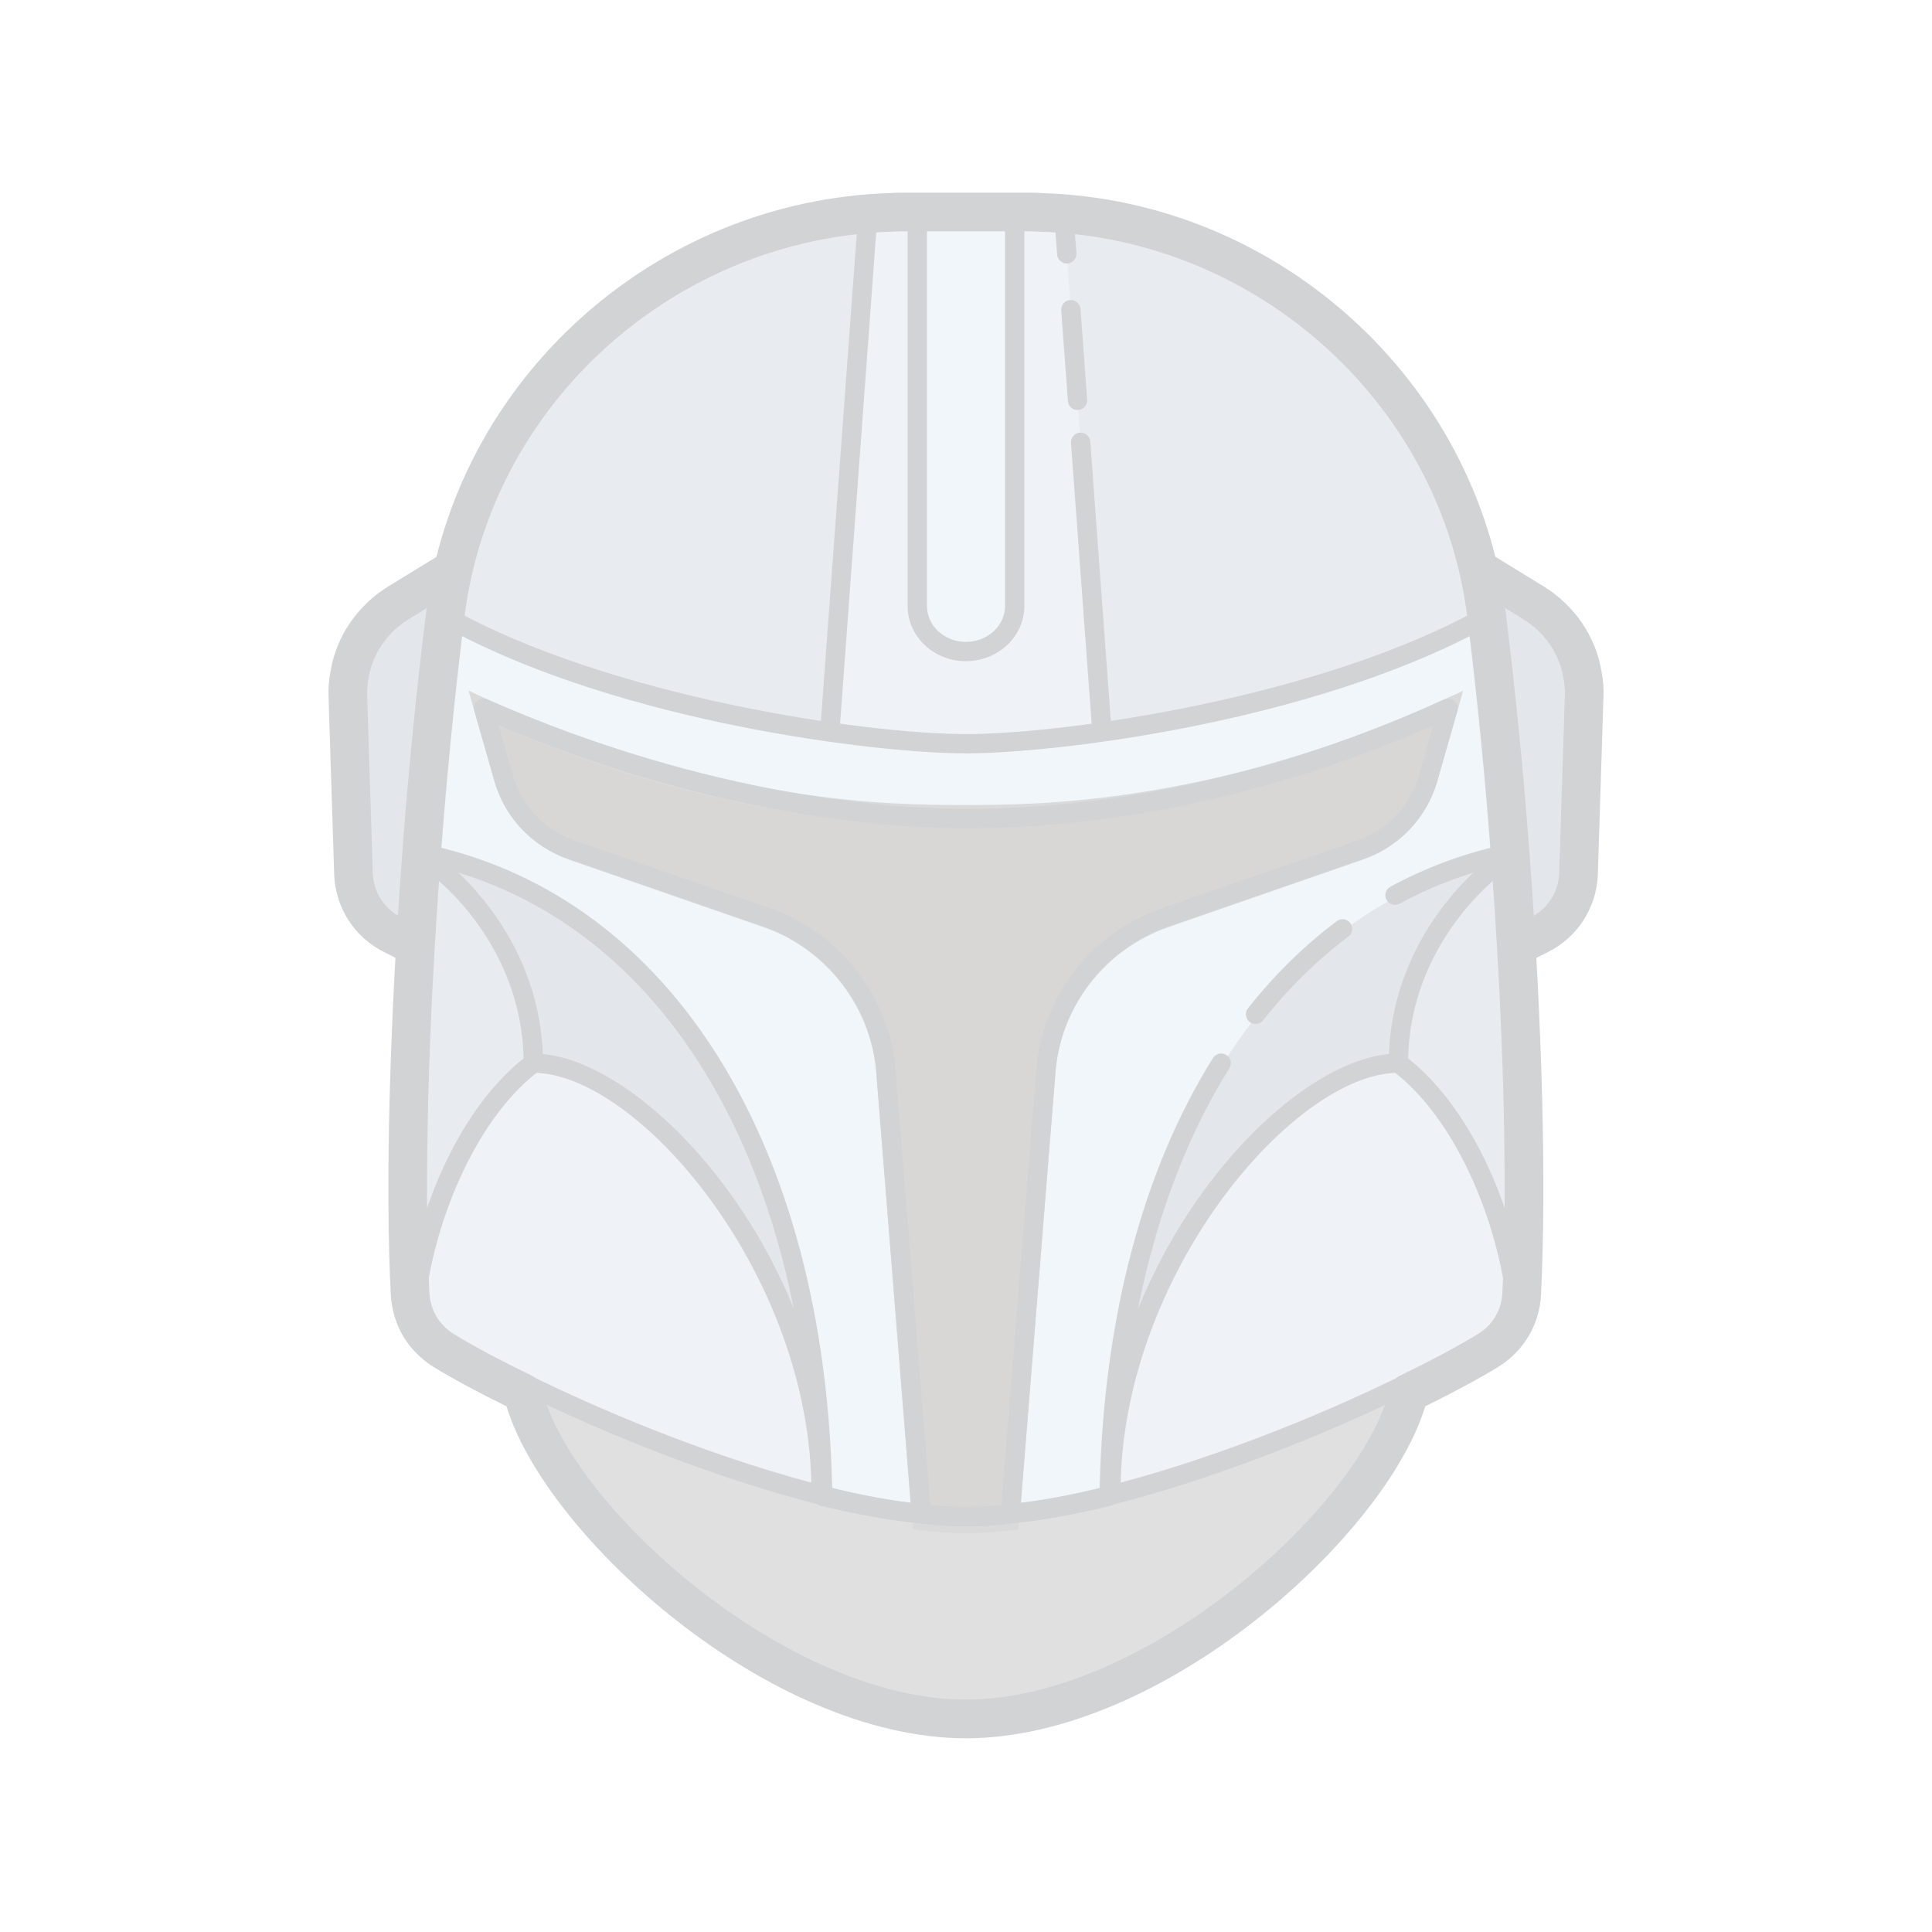 <svg xmlns="http://www.w3.org/2000/svg" viewBox="0 0 100 100" width="300px" height="300px" opacity="0.2">
    <path fill="#75849d"
        d="M81.995,36.027l-0.293,9.224c-0.055,1.328-0.822,2.529-2.029,3.129l-1.7,0.855l-3.784-9.079	l0.311-1.765l1.645-9.17l3.235,1.983c1.353,0.837,2.266,2.183,2.522,3.693C81.977,35.263,82.014,35.645,81.995,36.027z" />
    <path fill="#1f212b"
        d="M77.975,50.236c-0.117,0-0.235-0.021-0.348-0.062c-0.26-0.097-0.469-0.297-0.575-0.553l-3.784-9.078	c-0.073-0.177-0.095-0.37-0.062-0.558l1.957-10.938c0.059-0.325,0.273-0.601,0.575-0.735c0.303-0.136,0.65-0.112,0.932,0.06	l3.235,1.983c1.595,0.986,2.682,2.582,2.986,4.379c0.088,0.439,0.124,0.897,0.104,1.335l-0.292,9.215	c-0.07,1.709-1.06,3.236-2.583,3.994l-1.695,0.853C78.283,50.199,78.129,50.236,77.975,50.236z M75.226,40.042l3.259,7.817	l0.74-0.372c0.874-0.435,1.439-1.307,1.479-2.277l0.292-9.214c0-0.006,0-0.012,0-0.018c0.014-0.276-0.011-0.574-0.072-0.884	c-0.214-1.259-0.966-2.356-2.068-3.038l-1.983-1.216L75.226,40.042z" />
    <path fill="#75849d"
        d="M18.005,36.027l0.293,9.224c0.055,1.328,0.822,2.529,2.029,3.129l1.7,0.855l3.784-9.079l-0.311-1.765	l-1.645-9.17l-3.235,1.983c-1.353,0.837-2.266,2.183-2.522,3.693C18.023,35.263,17.986,35.645,18.005,36.027z" />
    <path fill="#1f212b"
        d="M22.025,50.236c-0.154,0-0.309-0.036-0.449-0.106l-1.699-0.854c-1.52-0.756-2.509-2.283-2.579-3.982	l-0.292-9.225c-0.021-0.438,0.017-0.896,0.109-1.363c0.299-1.769,1.386-3.364,2.977-4.349l3.239-1.985	c0.28-0.172,0.63-0.195,0.932-0.06c0.302,0.135,0.517,0.41,0.575,0.735l1.957,10.938c0.032,0.188,0.011,0.381-0.062,0.558	l-3.784,9.078c-0.106,0.256-0.315,0.456-0.575,0.553C22.261,50.215,22.143,50.236,22.025,50.236z M23.128,30.841l-1.987,1.218	c-1.099,0.68-1.851,1.777-2.059,3.008c-0.067,0.338-0.092,0.636-0.078,0.912c0,0.006,0,0.012,0,0.018l0.292,9.224	c0.04,0.961,0.605,1.833,1.476,2.266l0.744,0.374l3.259-7.817L23.128,30.841z" />
    <path fill="#656566"
        d="M49.993,58.639c-12.774,0-23.111,3.761-23.111,12.133c0,6.067,12.606,18.2,23.111,18.2	s23.111-12.133,23.111-18.2C73.104,62.401,62.767,58.639,49.993,58.639z" />
    <path fill="#8e9db5"
        d="M78.766,66.974c-0.058,1.184-0.693,2.268-1.719,2.918c-3.871,2.369-12.22,6.096-19.644,7.901	c-1.791,0.448-3.539,0.78-5.142,0.924c-0.794,0.101-1.546,0.145-2.268,0.145c-0.722,0-1.473-0.043-2.268-0.145	c-1.603-0.144-3.351-0.477-5.142-0.924c-7.424-1.806-15.773-5.532-19.644-7.901c-0.722-0.462-1.257-1.127-1.517-1.892	c-0.101-0.332-0.173-0.679-0.202-1.026c-0.274-5.561-0.072-13.838,0.592-22.721c0.303-4.016,0.708-8.147,1.199-12.22	c0-0.058,0.029-0.087,0.029-0.144c1.358-11.31,10.631-19.933,21.883-20.829c0.419-0.043,0.838-0.058,1.257-0.072	c0.231-0.014,0.462-0.014,0.708-0.014h6.211c0.246,0,0.477,0,0.708,0.014c0.419,0.014,0.838,0.029,1.257,0.072	c11.252,0.896,20.526,9.519,21.883,20.829c0,0.058,0.029,0.087,0.029,0.144c0.491,4.073,0.896,8.205,1.199,12.22	C78.839,53.136,79.041,61.413,78.766,66.974z" />
    <path fill="#adbed7"
        d="M42.579,77.797c-7.414-1.816-15.771-5.541-19.635-7.908c-0.721-0.459-1.257-1.119-1.516-1.89	c0.481-5.082,2.848-10.494,6.176-12.971C40.546,52.276,46.758,75.192,42.579,77.797z" />
    <path fill="#adbed7"
        d="M57.407,77.797c7.414-1.816,15.771-5.541,19.635-7.908c0.721-0.459,1.257-1.119,1.516-1.89	c-0.481-5.082-2.848-10.494-6.176-12.971C59.44,52.276,53.229,75.192,57.407,77.797z" />
    <path fill="#adbed7"
        d="M57.215,40.324H42.771l2.152-29.264c0.419-0.043,0.838-0.058,1.257-0.072	c0.231-0.014,0.462-0.014,0.708-0.014h6.211c0.246,0,0.477,0,0.708,0.014c0.419,0.014,0.838,0.029,1.257,0.072L57.215,40.324z" />
    <path fill="#1f212b"
        d="M57.216,40.824H42.771c-0.139,0-0.271-0.058-0.366-0.159c-0.095-0.103-0.143-0.239-0.133-0.378	l2.152-29.265c0.019-0.241,0.206-0.435,0.447-0.46c0.417-0.044,0.834-0.059,1.252-0.073c0.267-0.017,0.508-0.017,0.765-0.017h6.211	c0.257,0,0.498,0,0.739,0.016c0.443,0.016,0.86,0.03,1.277,0.074c0.241,0.025,0.43,0.219,0.447,0.461l0.152,2.08	c0.02,0.275-0.188,0.515-0.463,0.535c-0.246,0.027-0.515-0.187-0.535-0.463l-0.121-1.653c-0.256-0.017-0.512-0.025-0.768-0.034	c-0.273-0.016-0.495,0.001-0.729-0.016h-6.211c-0.23,0-0.456-0.001-0.677,0.014c-0.291,0.011-0.56,0.02-0.82,0.036l-2.082,28.302	h13.369l-1.243-16.897c-0.02-0.275,0.187-0.516,0.462-0.536c0.268-0.016,0.516,0.187,0.536,0.462l1.282,17.435	c0.01,0.139-0.038,0.275-0.133,0.378C57.487,40.767,57.354,40.824,57.216,40.824z" />
    <path fill="#1f212b"
        d="M55.772,21.223c-0.259,0-0.479-0.2-0.498-0.464l-0.345-4.694c-0.02-0.275,0.187-0.515,0.463-0.535	c0.25-0.025,0.515,0.187,0.535,0.463l0.345,4.694c0.02,0.275-0.187,0.515-0.463,0.535C55.798,21.223,55.785,21.223,55.772,21.223z" />
    <path fill="#1f212b"
        d="M21.429,68.499c-0.017,0-0.032-0.001-0.048-0.002c-0.275-0.026-0.477-0.271-0.451-0.545	c0.523-5.521,3.086-10.876,6.376-13.325c0.22-0.164,0.533-0.12,0.7,0.103c0.165,0.222,0.119,0.535-0.103,0.7	c-3.029,2.254-5.487,7.442-5.978,12.616C21.901,68.305,21.684,68.499,21.429,68.499z" />
    <path fill="#1f212b"
        d="M78.558,68.499c-0.255,0-0.473-0.194-0.497-0.453c-0.49-5.174-2.948-10.362-5.978-12.616	c-0.222-0.165-0.268-0.479-0.103-0.7c0.166-0.222,0.48-0.266,0.7-0.103c3.29,2.449,5.853,7.804,6.376,13.325	c0.025,0.274-0.176,0.519-0.451,0.545C78.59,68.498,78.574,68.499,78.558,68.499z" />
    <path fill="#75849d"
        d="M21.816,44.257c2.293,1.578,5.788,5.267,5.788,10.772c5.547,0,14.975,10.989,14.975,22.769	C44.909,69.229,45.371,44.257,21.816,44.257z" />
    <path fill="#75849d"
        d="M78.17,44.257c-2.293,1.578-5.788,5.267-5.788,10.772c-5.547,0-14.975,10.989-14.975,22.769	C55.078,69.229,54.615,44.257,78.17,44.257z" />
    <path fill="#1f212b"
        d="M42.5,77.723c-0.276,0-0.5-0.224-0.5-0.5c0-11.187-8.98-21.694-14.396-21.694	c-0.276,0-0.5-0.224-0.5-0.5c0-4.811-2.878-8.506-5.571-10.359c-0.228-0.157-0.285-0.468-0.129-0.695	c0.158-0.23,0.471-0.285,0.695-0.129c2.814,1.937,5.814,5.742,5.996,10.708C33.93,55.118,43,65.471,43,77.223	C43,77.499,42.776,77.723,42.5,77.723z" />
    <path fill="#1f212b"
        d="M57.5,77.723c-0.276,0-0.5-0.224-0.5-0.5c0-11.752,9.062-22.104,14.891-22.67	c0.182-4.966,3.182-8.771,5.996-10.708c0.224-0.155,0.536-0.102,0.695,0.129c0.156,0.228,0.099,0.538-0.129,0.695	c-2.693,1.854-5.571,5.549-5.571,10.359c0,0.276-0.224,0.5-0.5,0.5C66.972,55.528,58,66.036,58,77.223	C58,77.499,57.776,77.723,57.5,77.723z" />
    <path fill="#bad3e9"
        d="M76.968,32.037c-8.375,4.734-21.595,6.459-26.975,6.459s-18.6-1.725-26.975-6.459	c-0.499,4.073-0.906,8.202-1.202,12.22c11.981,2.477,20.467,14.697,20.763,33.541c1.793,0.44,3.55,0.771,5.14,0.917	c0.795,0.11,1.553,0.147,2.274,0.147c0.721,0,1.479-0.037,2.274-0.147c1.59-0.147,3.346-0.477,5.14-0.917	c0.296-18.844,8.782-31.064,20.763-33.541C77.874,40.238,77.467,36.11,76.968,32.037z" />
    <path fill="#3b3634"
        d="M25.033,36.661l1.054,3.688c0.499,1.706,1.812,3.083,3.513,3.67l0.056,0.018l3.698,1.284 l1.849,0.642l4.493,1.56c0.37,0.128,0.721,0.275,1.054,0.44c2.866,1.431,4.844,4.257,5.103,7.505l1.83,22.935l0.037,0.312 c0.795,0.11,1.553,0.147,2.274,0.147c0.721,0,1.479-0.037,2.274-0.147l0.037-0.312l1.83-22.935 c0.296-3.633,2.718-6.734,6.157-7.945l10.095-3.504c1.701-0.587,3.014-1.963,3.513-3.67l1.054-3.688 c-12.018,5.505-21.262,5.505-24.96,5.505c-1.83,0-5.029,0-9.244-0.679c-1.701-0.257-3.55-0.642-5.547-1.174 c-0.61-0.147-1.22-0.312-1.849-0.514c-1.183-0.349-2.422-0.752-3.698-1.229C28.177,38.018,26.623,37.394,25.033,36.661z" />
    <path fill="#444445"
        d="M49.993,79.361c-0.844,0-1.61-0.05-2.343-0.151l-0.383-0.053l-0.082-0.694l-1.832-22.955 c-0.24-3.01-2.09-5.729-4.828-7.098c-0.309-0.153-0.644-0.293-0.995-0.416l-10.039-3.485c-1.905-0.657-3.337-2.153-3.884-4.02 l-1.354-4.74l0.99,0.457c1.403,0.648,2.903,1.268,4.586,1.894c1.175,0.439,2.374,0.838,3.666,1.219 c0.578,0.186,1.171,0.351,1.823,0.507c1.933,0.515,3.78,0.906,5.505,1.167c4.181,0.673,7.304,0.673,9.17,0.673 c3.51,0,12.833,0,24.752-5.459l0.987-0.453l-1.353,4.733c-0.548,1.869-1.979,3.365-3.83,4.004l-10.095,3.505 c-3.258,1.146-5.544,4.097-5.822,7.514l-1.914,23.648l-0.383,0.053C51.604,79.312,50.837,79.361,49.993,79.361z M48.173,78.268 c1.145,0.126,2.498,0.126,3.642,0l1.822-22.84c0.31-3.811,2.856-7.098,6.488-8.377l10.098-3.506 c1.546-0.533,2.741-1.781,3.197-3.337l0.757-2.652c-11.645,5.109-20.711,5.109-24.184,5.109c-1.896,0-5.069,0-9.323-0.686 c-1.757-0.265-3.641-0.664-5.597-1.185c-0.666-0.16-1.282-0.331-1.873-0.521c-1.303-0.384-2.523-0.789-3.72-1.236 c-1.319-0.491-2.53-0.979-3.671-1.479l0.758,2.653c0.455,1.553,1.65,2.801,3.195,3.334l10.097,3.505 c0.391,0.137,0.765,0.293,1.111,0.465c3.052,1.524,5.112,4.557,5.379,7.913L48.173,78.268z" />
    <path fill="#bad3e9"
        d="M52.348,10.973v20.222c0,1.3-1.054,2.34-2.354,2.34c-1.3,0-2.34-1.04-2.34-2.34V10.973H52.348z" />
    <path fill="#1f212b"
        d="M49.993,89.973c-10.221,0-21.753-10.498-23.775-17.182c-1.49-0.731-2.796-1.437-3.796-2.05	c-0.929-0.59-1.614-1.447-1.942-2.424c-0.146-0.438-0.231-0.871-0.254-1.293c-0.284-5.7-0.067-14.025,0.594-22.843	c0.297-4.037,0.703-8.165,1.207-12.268l0,0c0.004-0.038,0.01-0.078,0.015-0.11c0.001-0.012,0.002-0.023,0.003-0.034	C23.51,19.697,33.875,10.335,46.156,9.991c0.193-0.018,0.462-0.019,0.73-0.019H53.1c0.269,0,0.537,0.001,0.785,0.022	c12.226,0.34,22.592,9.702,24.059,21.774c0.001,0.012,0.002,0.023,0.003,0.035c0.009,0.049,0.016,0.097,0.019,0.147	c0.501,4.089,0.906,8.204,1.202,12.229l0,0c0.661,8.817,0.878,17.143,0.594,22.84c-0.071,1.52-0.891,2.91-2.192,3.717	c-1.004,0.616-2.31,1.321-3.8,2.053C71.746,79.475,60.214,89.973,49.993,89.973z M24.015,32.122	c-0.001,0.012-0.002,0.024-0.004,0.036c-0.499,4.07-0.902,8.165-1.197,12.172c-0.655,8.739-0.87,16.974-0.59,22.592	c0.013,0.238,0.063,0.495,0.152,0.76c0.183,0.542,0.574,1.026,1.104,1.362c1.022,0.627,2.416,1.372,4.018,2.146	c0.27,0.131,0.466,0.375,0.536,0.666c1.465,6.062,12.643,16.116,21.959,16.116s20.494-10.054,21.959-16.116	c0.07-0.291,0.267-0.535,0.536-0.666c1.602-0.774,2.995-1.52,4.031-2.154c0.748-0.464,1.202-1.234,1.243-2.111	c0.28-5.621,0.065-13.855-0.59-22.593c0-0.001,0-0.001,0-0.002c-0.295-4.007-0.698-8.102-1.197-12.172	c-0.002-0.013-0.003-0.024-0.004-0.037c-0.009-0.049-0.016-0.097-0.019-0.147c-1.364-11.079-10.893-19.667-22.18-19.982	c-0.25-0.02-0.457-0.019-0.674-0.019h-6.213c-0.209,0.003-0.424-0.001-0.619,0.015C34.913,12.307,25.377,20.913,24.03,32.01h-0.001	C24.025,32.049,24.021,32.09,24.015,32.122z M24.019,32.038L24.019,32.038L24.019,32.038z M22.037,31.888L22.037,31.888	L22.037,31.888z" />
    <path fill="#1f212b"
        d="M64.986,53c-0.109,0-0.219-0.035-0.311-0.108c-0.216-0.171-0.253-0.485-0.081-0.702	c1.374-1.736,2.922-3.255,4.599-4.513c0.221-0.166,0.534-0.121,0.7,0.101c0.165,0.221,0.12,0.534-0.101,0.7	c-1.608,1.205-3.094,2.663-4.415,4.333C65.279,52.935,65.134,53,64.986,53z" />
    <path fill="#1f212b"
        d="M49.993,79c-0.842,0-1.608-0.049-2.343-0.15c-1.497-0.137-3.251-0.446-5.189-0.92	c-0.222-0.054-0.378-0.25-0.382-0.478c-0.28-17.712-8.083-30.28-20.363-32.8c-0.246-0.051-0.417-0.276-0.398-0.527	c0.292-3.933,0.715-8.185,1.223-12.297c0.021-0.165,0.122-0.31,0.271-0.385s0.325-0.07,0.47,0.01	c8.243,4.623,21.466,6.542,26.713,6.542s18.47-1.919,26.713-6.542c0.145-0.081,0.321-0.085,0.47-0.01s0.25,0.22,0.271,0.385	c0.508,4.112,0.931,8.364,1.223,12.297c0.019,0.251-0.152,0.477-0.398,0.527c-2.047,0.42-4.008,1.135-5.831,2.125	c-0.239,0.13-0.545,0.042-0.678-0.201c-0.132-0.242-0.042-0.546,0.201-0.678c1.78-0.967,3.688-1.684,5.676-2.133	c-0.271-3.561-0.647-7.368-1.096-11.085c-8.893,4.715-21.869,6.314-26.55,6.314s-17.657-1.6-26.55-6.314	c-0.448,3.716-0.824,7.524-1.096,11.084c12.427,2.799,20.332,15.486,20.724,33.283c1.743,0.411,3.32,0.683,4.693,0.809	c1.422,0.195,3.058,0.192,4.435,0.003c1.395-0.128,2.973-0.4,4.716-0.812c0.193-8.762,2.22-16.461,5.868-22.285	c0.146-0.233,0.456-0.305,0.689-0.158s0.305,0.455,0.158,0.689c-3.605,5.756-5.585,13.418-5.724,22.158	c-0.004,0.228-0.16,0.424-0.382,0.478c-1.938,0.474-3.692,0.783-5.212,0.923C51.602,78.951,50.835,79,49.993,79z" />
    <path fill="#1f212b"
        d="M50,79c-0.837,0-1.6-0.05-2.331-0.153c-1.485-0.14-3.231-0.458-5.165-0.942	c-4.848-1.214-10.769-3.45-15.839-5.984c-0.247-0.123-0.347-0.424-0.224-0.671c0.125-0.246,0.423-0.347,0.671-0.224	c5.009,2.503,10.854,4.712,15.634,5.908c1.886,0.473,3.581,0.782,5.039,0.92c1.416,0.199,3.036,0.196,4.407,0.003	c1.48-0.141,3.176-0.45,5.062-0.923c4.78-1.196,10.625-3.405,15.634-5.908c0.248-0.124,0.546-0.023,0.671,0.224	c0.123,0.247,0.023,0.548-0.224,0.671c-5.07,2.534-10.991,4.771-15.839,5.984c-1.934,0.484-3.68,0.803-5.188,0.945	C51.6,78.95,50.837,79,50,79z" />
    <path fill="#1f212b"
        d="M52.306,78.762c-0.014,0-0.027-0.001-0.041-0.002c-0.275-0.021-0.48-0.263-0.458-0.538l1.83-22.858	c0.311-3.798,2.857-7.075,6.488-8.35l10.099-3.493c1.545-0.531,2.74-1.774,3.196-3.325l0.757-2.641	c-10.003,4.379-18.635,5.315-24.184,5.315c-3.539,0-12.844-0.529-24.188-5.332l0.763,2.66c0.461,1.569,1.674,2.818,3.245,3.339	c0.64,0.224,1.764,0.611,2.871,0.993l7.175,2.482c3.589,1.239,6.197,4.595,6.491,8.352l1.83,22.857	c0.022,0.275-0.183,0.517-0.458,0.538c-0.273,0.024-0.517-0.182-0.538-0.458l-1.83-22.858c-0.264-3.366-2.604-6.374-5.821-7.485	l-7.176-2.482c-1.108-0.382-2.233-0.771-2.866-0.992c-1.875-0.621-3.329-2.12-3.883-4.007l-1.055-3.679	c-0.054-0.187,0.006-0.387,0.151-0.515c0.146-0.128,0.354-0.158,0.53-0.081c11.609,5.115,21.182,5.668,24.759,5.668	c5.631,0,14.496-0.982,24.752-5.665c0.177-0.081,0.386-0.052,0.534,0.076c0.148,0.127,0.208,0.329,0.154,0.517l-1.054,3.676	c-0.548,1.864-1.979,3.355-3.83,3.992l-10.096,3.492c-3.257,1.144-5.543,4.082-5.821,7.486l-1.83,22.857	C52.782,78.564,52.563,78.762,52.306,78.762z" />
    <path fill="#1f212b"
        d="M49.993,34.223c-1.662,0-3.014-1.28-3.014-2.854V10.973c0-0.276,0.224-0.5,0.5-0.5h5.041	c0.276,0,0.5,0.224,0.5,0.5v20.396C53.021,32.943,51.662,34.223,49.993,34.223z M47.979,11.473v19.896	c0,1.022,0.903,1.854,2.014,1.854c1.118,0,2.027-0.832,2.027-1.854V11.473H47.979z" />
</svg>